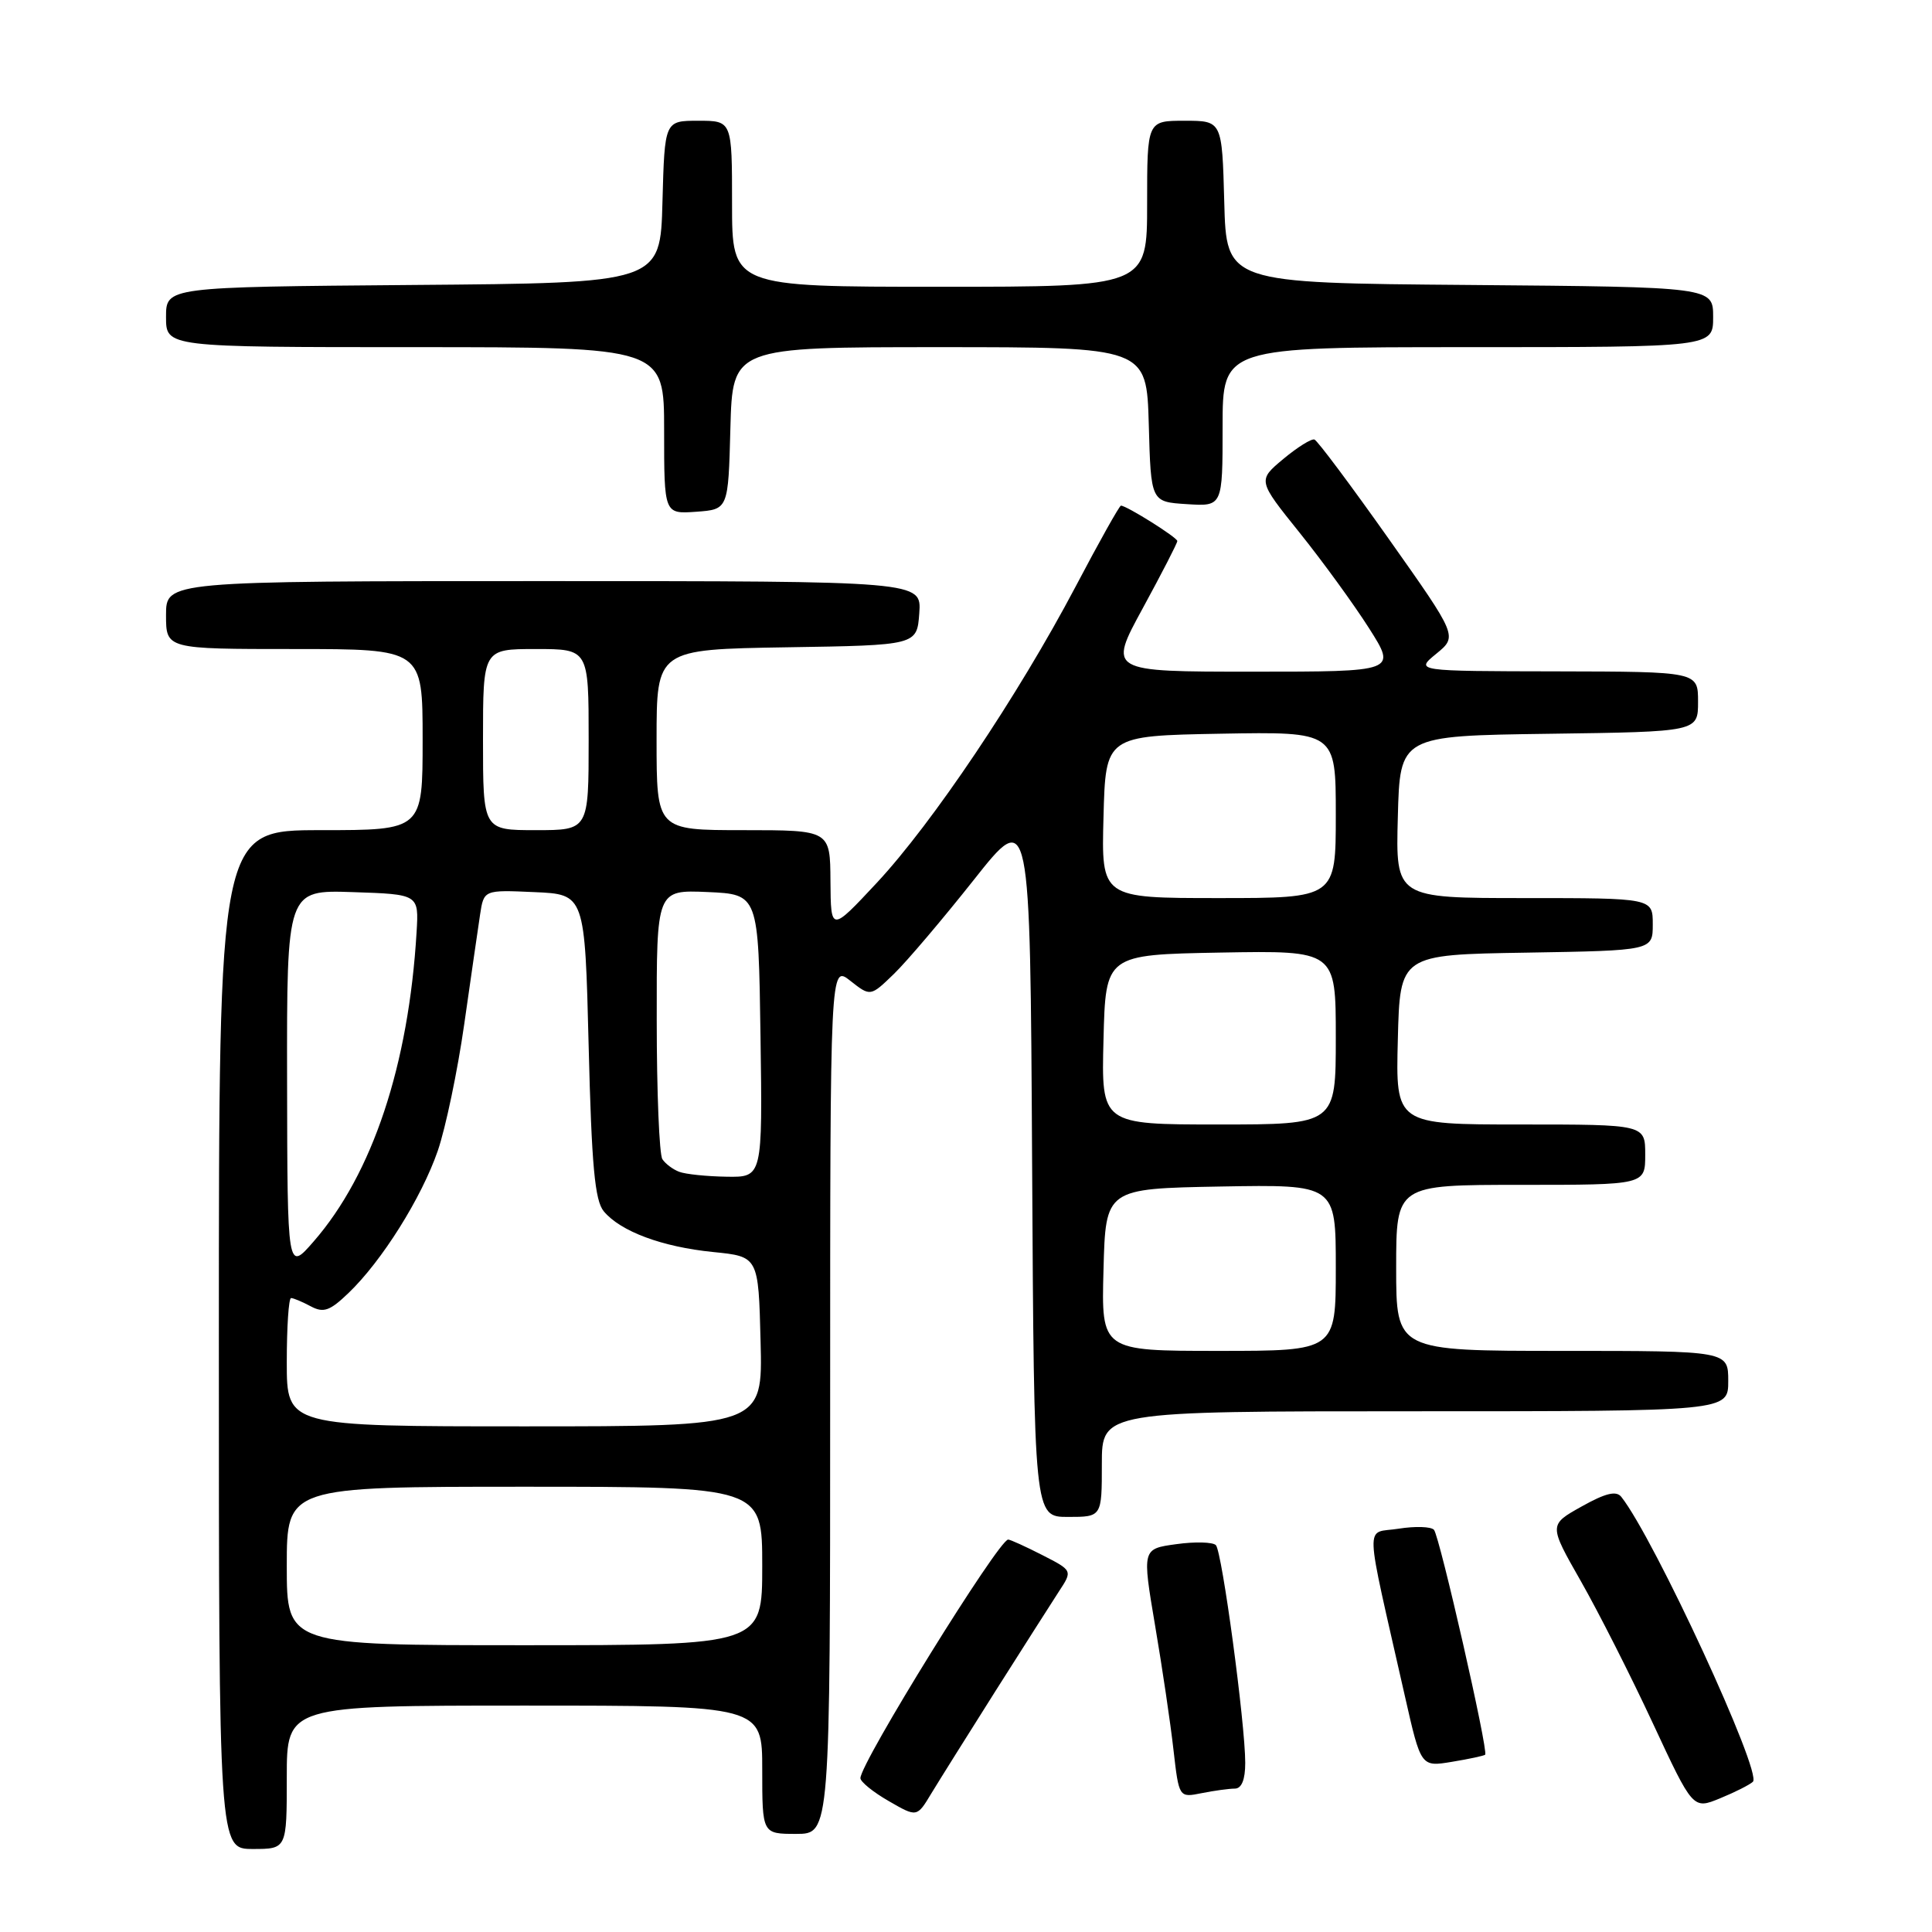 <?xml version="1.0" encoding="UTF-8" standalone="no"?>
<!DOCTYPE svg PUBLIC "-//W3C//DTD SVG 1.1//EN" "http://www.w3.org/Graphics/SVG/1.1/DTD/svg11.dtd" >
<svg xmlns="http://www.w3.org/2000/svg" xmlns:xlink="http://www.w3.org/1999/xlink" version="1.1" viewBox="0 0 256 256">
 <g >
 <path fill="currentColor"
d=" M 38.00 235.50 C 38.00 226.00 38.00 226.00 69.50 226.00 C 101.00 226.00 101.00 226.00 101.00 234.50 C 101.00 243.00 101.00 243.00 105.50 243.00 C 110.00 243.00 110.00 243.00 110.00 185.43 C 110.00 127.85 110.00 127.85 112.67 129.96 C 115.34 132.06 115.34 132.06 118.46 129.04 C 120.17 127.38 124.93 121.77 129.04 116.58 C 136.50 107.15 136.50 107.15 136.76 154.08 C 137.02 201.00 137.02 201.00 141.51 201.00 C 146.00 201.00 146.00 201.00 146.00 194.00 C 146.00 187.00 146.00 187.00 187.50 187.00 C 229.00 187.00 229.00 187.00 229.00 183.00 C 229.00 179.00 229.00 179.00 207.00 179.00 C 185.00 179.00 185.00 179.00 185.00 168.00 C 185.00 157.00 185.00 157.00 201.50 157.00 C 218.00 157.00 218.00 157.00 218.00 153.00 C 218.00 149.00 218.00 149.00 201.47 149.00 C 184.93 149.00 184.93 149.00 185.22 137.75 C 185.50 126.50 185.50 126.50 202.25 126.23 C 219.00 125.95 219.00 125.95 219.00 122.48 C 219.00 119.00 219.00 119.00 201.97 119.00 C 184.93 119.00 184.93 119.00 185.22 108.25 C 185.50 97.50 185.50 97.50 205.25 97.23 C 225.00 96.96 225.00 96.96 225.00 92.98 C 225.00 89.00 225.00 89.00 206.25 88.96 C 187.50 88.93 187.50 88.93 190.32 86.62 C 193.14 84.31 193.14 84.31 184.02 71.41 C 179.00 64.31 174.57 58.38 174.17 58.24 C 173.77 58.10 171.91 59.26 170.04 60.82 C 166.64 63.66 166.64 63.66 172.20 70.58 C 175.26 74.39 179.40 80.09 181.41 83.25 C 185.06 89.00 185.06 89.00 165.95 89.00 C 146.84 89.00 146.84 89.00 151.42 80.60 C 153.94 75.97 156.00 71.97 156.00 71.69 C 156.00 71.22 149.28 67.00 148.53 67.00 C 148.33 67.00 145.62 71.84 142.51 77.75 C 134.89 92.19 123.56 109.07 116.16 117.00 C 110.09 123.50 110.09 123.50 110.04 116.75 C 110.00 110.00 110.00 110.00 98.50 110.00 C 87.00 110.00 87.00 110.00 87.00 98.02 C 87.00 86.05 87.00 86.05 104.25 85.77 C 121.50 85.50 121.50 85.50 121.81 81.25 C 122.11 77.00 122.11 77.00 72.06 77.00 C 22.00 77.00 22.00 77.00 22.00 81.50 C 22.00 86.00 22.00 86.00 39.00 86.00 C 56.00 86.00 56.00 86.00 56.00 98.00 C 56.00 110.00 56.00 110.00 42.50 110.00 C 29.00 110.00 29.00 110.00 29.00 177.50 C 29.00 245.00 29.00 245.00 33.50 245.00 C 38.00 245.00 38.00 245.00 38.00 235.50 Z  M 131.90 224.08 C 135.53 218.35 139.32 212.41 140.31 210.88 C 142.13 208.11 142.13 208.11 138.10 206.05 C 135.89 204.92 133.86 204.00 133.59 204.00 C 132.33 204.00 113.99 233.62 114.01 235.62 C 114.02 236.10 115.70 237.47 117.76 238.65 C 121.50 240.81 121.50 240.81 123.40 237.65 C 124.45 235.92 128.28 229.81 131.90 224.08 Z  M 232.27 236.09 C 233.53 234.90 219.18 203.84 214.83 198.34 C 214.16 197.50 212.75 197.84 209.57 199.62 C 205.22 202.05 205.22 202.05 209.46 209.49 C 211.79 213.58 216.09 222.06 219.01 228.34 C 224.33 239.76 224.33 239.76 227.91 238.29 C 229.89 237.48 231.85 236.49 232.27 236.09 Z  M 163.62 237.00 C 164.52 237.00 165.00 235.82 165.00 233.59 C 165.00 228.38 161.93 205.60 161.11 204.74 C 160.71 204.33 158.35 204.26 155.86 204.61 C 151.34 205.23 151.34 205.23 153.05 215.36 C 154.00 220.94 155.10 228.36 155.49 231.85 C 156.22 238.21 156.22 238.21 159.24 237.60 C 160.89 237.27 162.87 237.00 163.62 237.00 Z  M 196.79 232.51 C 197.26 232.09 190.76 203.59 190.01 202.71 C 189.63 202.28 187.52 202.21 185.32 202.56 C 180.81 203.29 180.71 200.66 186.17 224.81 C 188.28 234.13 188.28 234.13 192.39 233.45 C 194.65 233.08 196.63 232.65 196.79 232.51 Z  M 96.78 56.75 C 97.07 46.00 97.07 46.00 124.50 46.00 C 151.93 46.00 151.93 46.00 152.22 56.25 C 152.50 66.50 152.50 66.50 157.25 66.80 C 162.00 67.11 162.00 67.11 162.00 56.55 C 162.00 46.00 162.00 46.00 194.50 46.00 C 227.00 46.00 227.00 46.00 227.00 42.01 C 227.00 38.03 227.00 38.03 194.75 37.76 C 162.50 37.50 162.50 37.50 162.22 26.75 C 161.93 16.00 161.93 16.00 156.97 16.00 C 152.00 16.00 152.00 16.00 152.00 27.00 C 152.00 38.00 152.00 38.00 124.50 38.00 C 97.00 38.00 97.00 38.00 97.00 27.00 C 97.00 16.00 97.00 16.00 92.53 16.00 C 88.07 16.00 88.07 16.00 87.78 26.75 C 87.50 37.50 87.50 37.50 54.75 37.76 C 22.00 38.03 22.00 38.03 22.00 42.01 C 22.00 46.00 22.00 46.00 55.00 46.00 C 88.00 46.00 88.00 46.00 88.00 57.06 C 88.00 68.11 88.00 68.11 92.25 67.81 C 96.50 67.50 96.50 67.50 96.78 56.75 Z  M 38.00 207.50 C 38.00 197.00 38.00 197.00 69.50 197.00 C 101.00 197.00 101.00 197.00 101.00 207.50 C 101.00 218.00 101.00 218.00 69.50 218.00 C 38.00 218.00 38.00 218.00 38.00 207.50 Z  M 38.00 180.50 C 38.00 175.82 38.25 172.00 38.57 172.00 C 38.88 172.00 40.05 172.49 41.17 173.09 C 42.87 174.00 43.70 173.71 46.17 171.34 C 50.60 167.10 55.86 158.71 58.01 152.48 C 59.05 149.44 60.63 141.91 61.51 135.73 C 62.39 129.55 63.34 123.02 63.61 121.21 C 64.11 117.91 64.11 117.91 70.80 118.21 C 77.50 118.50 77.50 118.50 78.00 138.60 C 78.39 154.45 78.82 159.08 80.00 160.50 C 82.22 163.17 87.72 165.22 94.50 165.90 C 100.50 166.50 100.50 166.50 100.78 177.75 C 101.07 189.00 101.07 189.00 69.53 189.00 C 38.00 189.00 38.00 189.00 38.00 180.50 Z  M 146.22 168.25 C 146.50 157.50 146.50 157.50 161.75 157.22 C 177.00 156.95 177.00 156.95 177.00 167.97 C 177.00 179.00 177.00 179.00 161.47 179.00 C 145.93 179.00 145.93 179.00 146.22 168.25 Z  M 38.04 143.21 C 38.00 117.92 38.00 117.92 46.75 118.21 C 55.50 118.50 55.50 118.50 55.20 123.50 C 54.15 141.14 49.35 155.56 41.56 164.50 C 38.08 168.50 38.08 168.50 38.04 143.21 Z  M 90.00 155.27 C 89.17 154.96 88.17 154.21 87.77 153.60 C 87.36 153.00 87.02 144.72 87.02 135.20 C 87.00 117.91 87.00 117.91 93.75 118.20 C 100.50 118.50 100.50 118.50 100.77 137.25 C 101.04 156.00 101.04 156.00 96.27 155.92 C 93.65 155.88 90.83 155.59 90.00 155.27 Z  M 146.22 137.75 C 146.50 126.50 146.50 126.50 161.75 126.22 C 177.00 125.95 177.00 125.95 177.00 137.47 C 177.00 149.00 177.00 149.00 161.47 149.00 C 145.93 149.00 145.93 149.00 146.22 137.75 Z  M 146.22 108.25 C 146.50 97.50 146.50 97.50 161.75 97.22 C 177.00 96.95 177.00 96.95 177.00 107.97 C 177.00 119.00 177.00 119.00 161.47 119.00 C 145.93 119.00 145.93 119.00 146.22 108.25 Z  M 64.00 98.00 C 64.00 86.00 64.00 86.00 71.00 86.00 C 78.00 86.00 78.00 86.00 78.00 98.00 C 78.00 110.00 78.00 110.00 71.00 110.00 C 64.00 110.00 64.00 110.00 64.00 98.00 Z "/>
</g>
</svg>